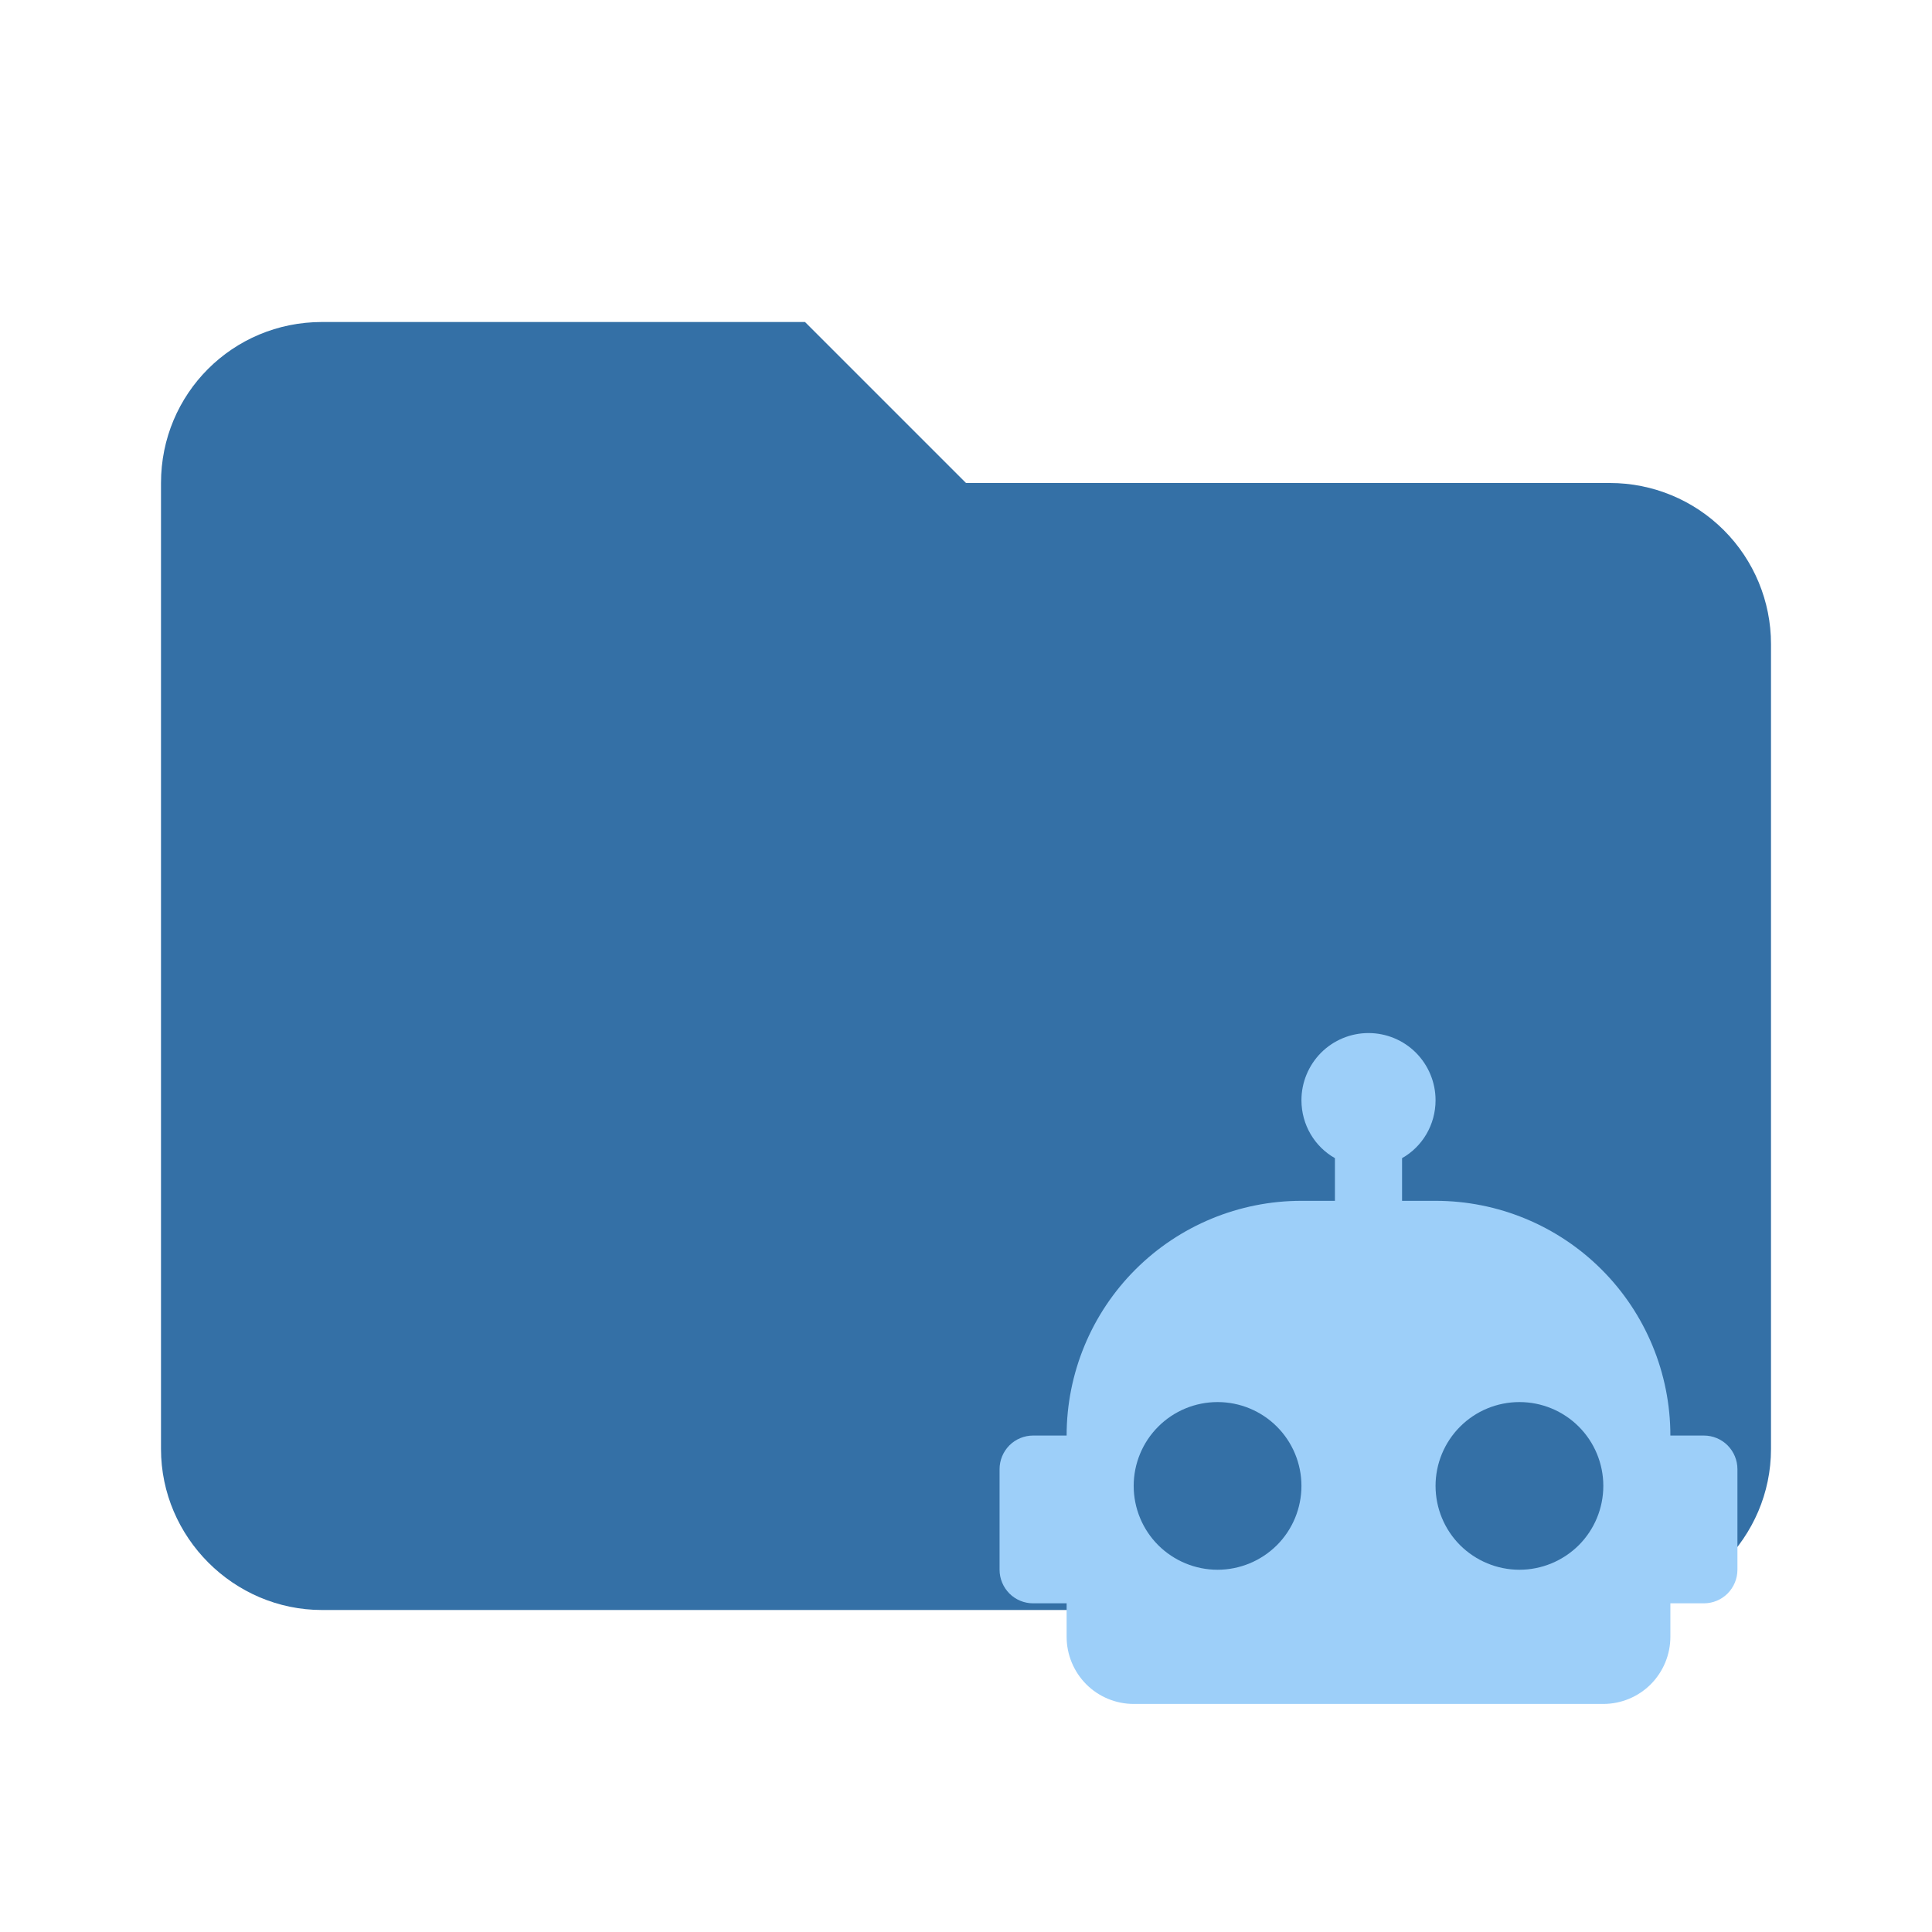 <svg clip-rule="evenodd" fill-rule="evenodd" stroke-linejoin="round" stroke-miterlimit="1.414" viewBox="0 0 24 24" xml:space="preserve" xmlns="http://www.w3.org/2000/svg"><path d="M10 4H4C2.89 4 2 4.89 2 6V18C2 19.097 2.903 20 4 20H20C21.097 20 22 19.097 22 18V8C22 7.47 21.789 6.961 21.414 6.586C21.039 6.211 20.53 6 20 6H12L10 4Z" fill="#3470A6"/><path d="M17 12.833C17.221 12.833 17.433 12.921 17.589 13.077C17.745 13.234 17.833 13.446 17.833 13.667C17.833 13.975 17.667 14.246 17.417 14.387V14.917H17.833C18.607 14.917 19.349 15.224 19.896 15.771C20.443 16.318 20.75 17.06 20.75 17.833H21.167C21.277 17.833 21.383 17.877 21.461 17.955C21.539 18.034 21.583 18.14 21.583 18.25V19.5C21.583 19.61 21.539 19.716 21.461 19.795C21.383 19.873 21.277 19.917 21.167 19.917H20.75V20.333C20.75 20.554 20.662 20.766 20.506 20.923C20.35 21.079 20.138 21.167 19.917 21.167H14.083C13.862 21.167 13.65 21.079 13.494 20.923C13.338 20.766 13.25 20.554 13.25 20.333V19.917H12.833C12.723 19.917 12.617 19.873 12.539 19.795C12.461 19.716 12.417 19.61 12.417 19.5V18.25C12.417 18.14 12.461 18.034 12.539 17.955C12.617 17.877 12.723 17.833 12.833 17.833H13.25C13.25 17.06 13.557 16.318 14.104 15.771C14.651 15.224 15.393 14.917 16.167 14.917H16.583V14.387C16.333 14.246 16.167 13.975 16.167 13.667C16.167 13.446 16.255 13.234 16.411 13.077C16.567 12.921 16.779 12.833 17 12.833ZM15.125 17.417C14.849 17.417 14.584 17.526 14.388 17.722C14.193 17.917 14.083 18.182 14.083 18.458C14.083 18.735 14.193 19 14.388 19.195C14.584 19.39 14.849 19.5 15.125 19.5C15.401 19.5 15.666 19.39 15.862 19.195C16.057 19 16.167 18.735 16.167 18.458C16.167 18.182 16.057 17.917 15.862 17.722C15.666 17.526 15.401 17.417 15.125 17.417ZM18.875 17.417C18.599 17.417 18.334 17.526 18.138 17.722C17.943 17.917 17.833 18.182 17.833 18.458C17.833 18.735 17.943 19 18.138 19.195C18.334 19.39 18.599 19.5 18.875 19.5C19.151 19.5 19.416 19.39 19.612 19.195C19.807 19 19.917 18.735 19.917 18.458C19.917 18.182 19.807 17.917 19.612 17.722C19.416 17.526 19.151 17.417 18.875 17.417Z" fill="#9DCFF9"/></svg>
